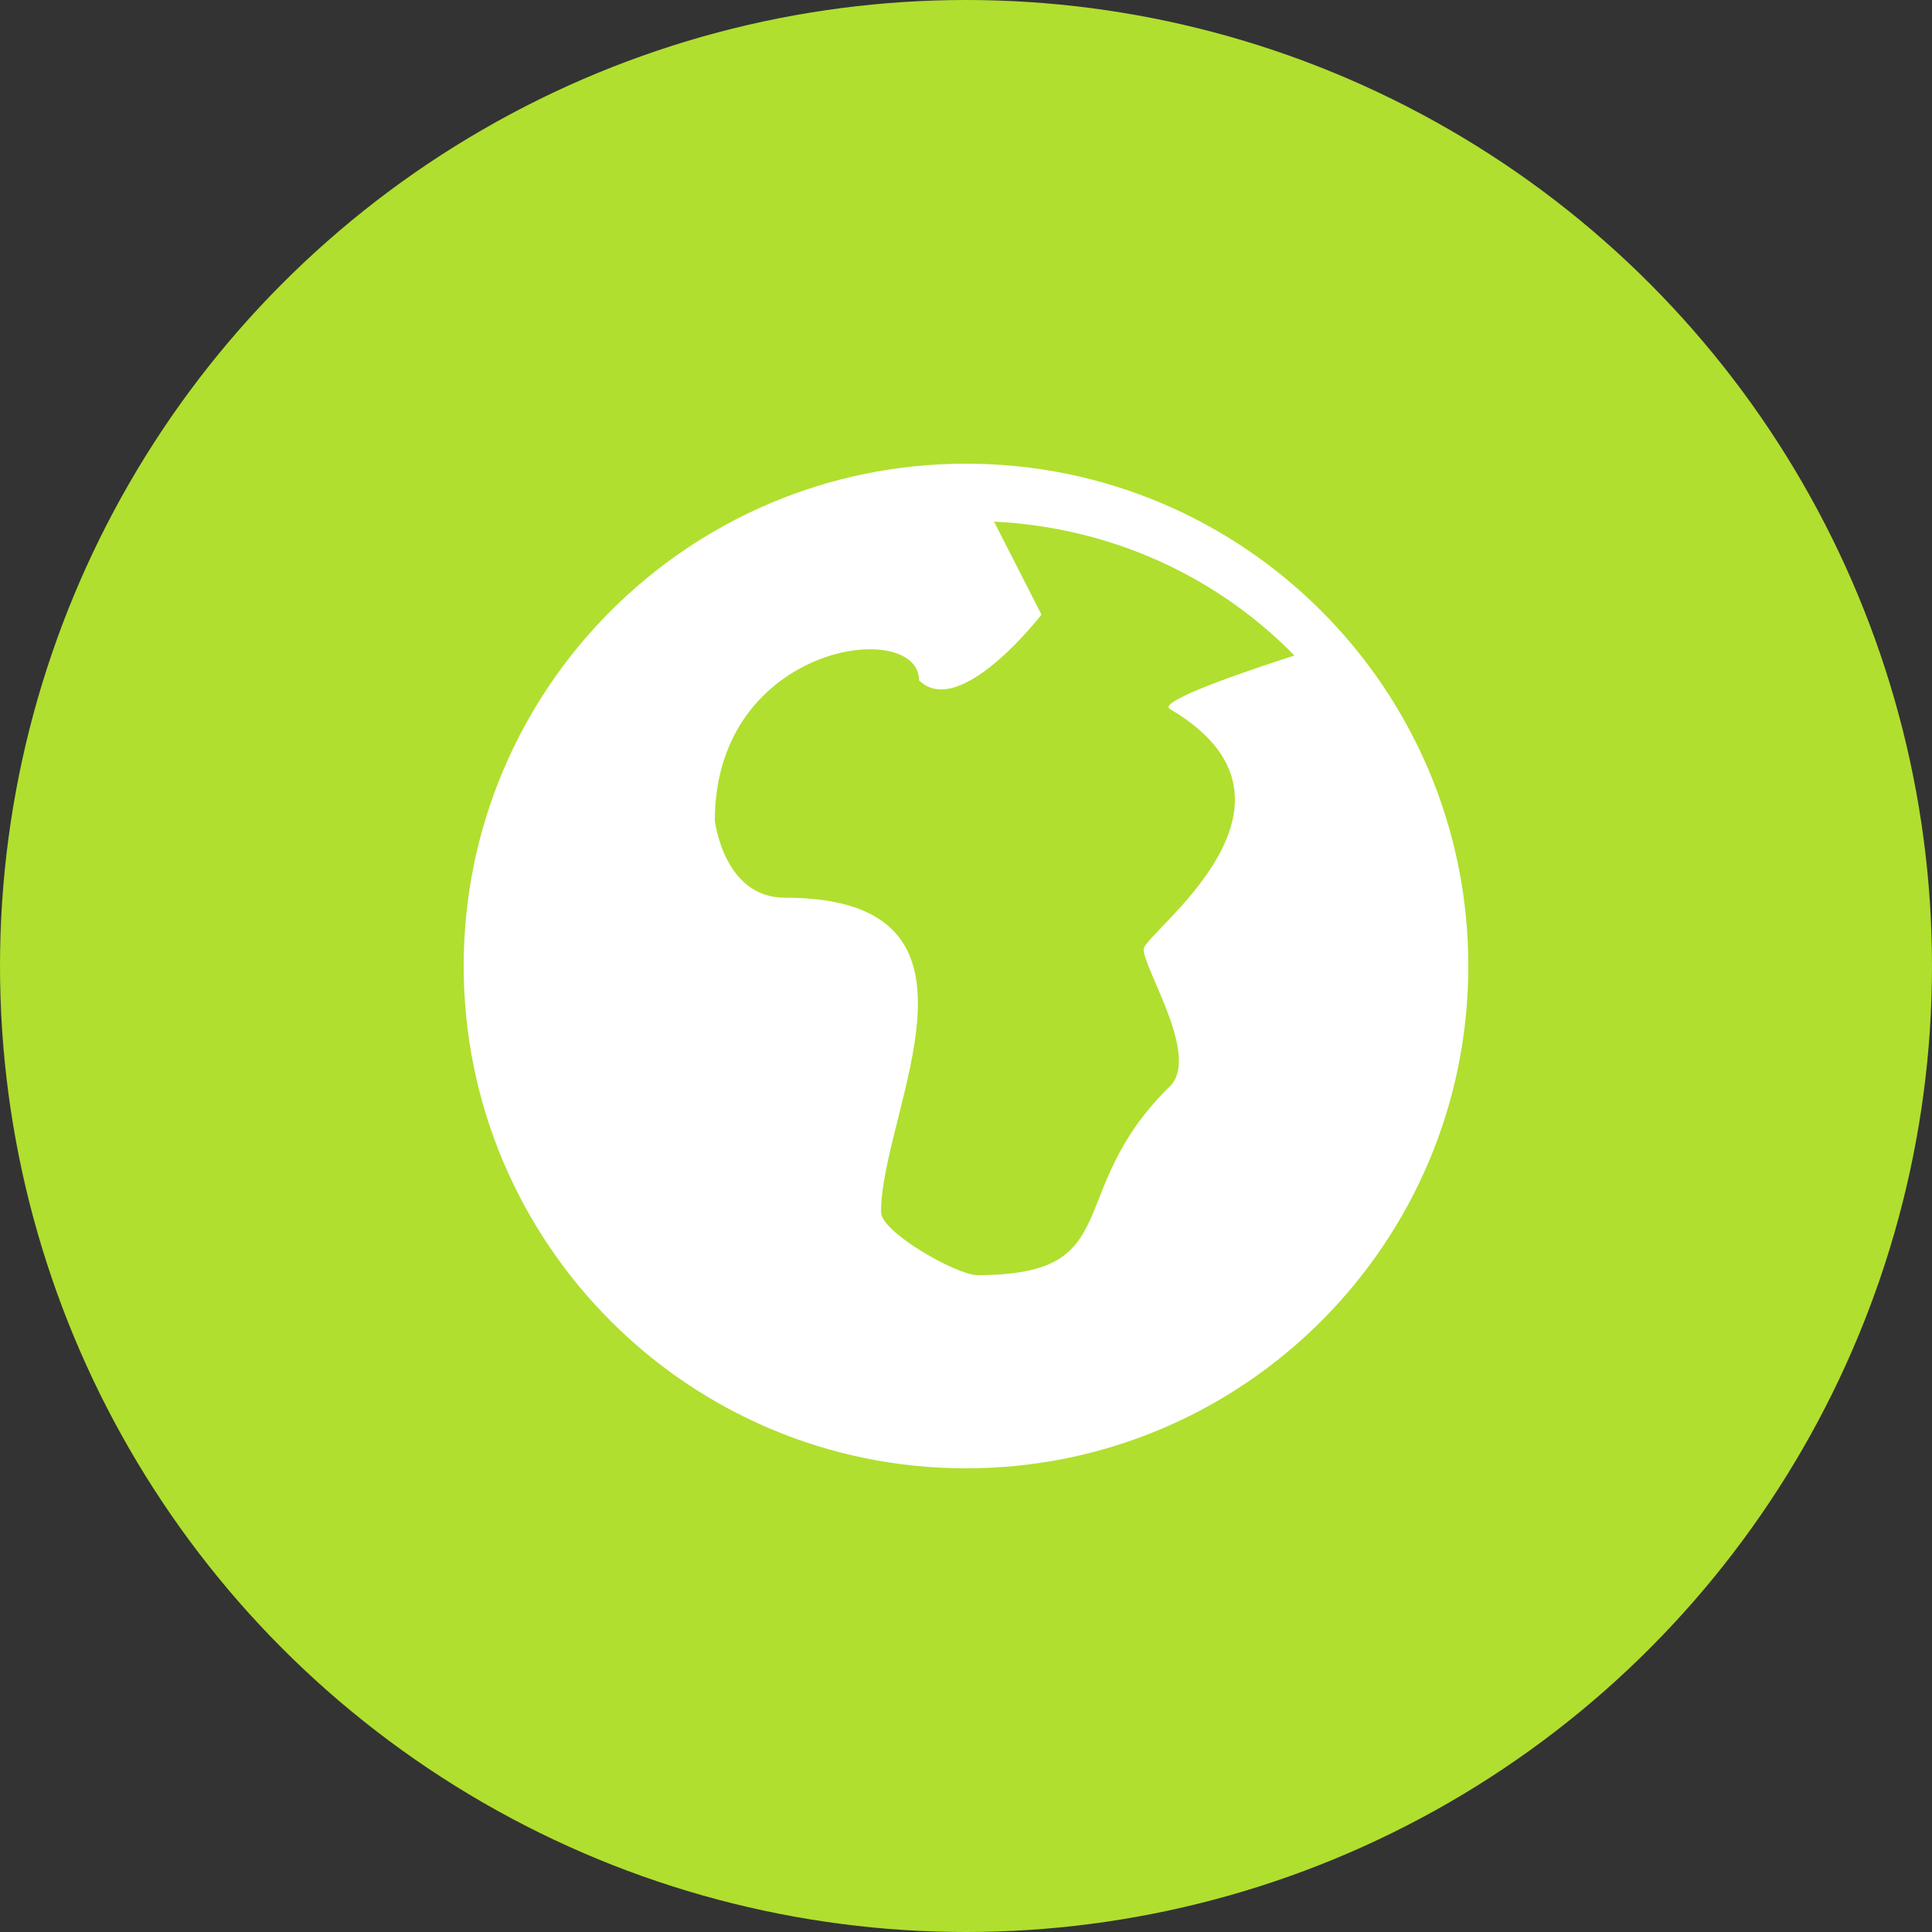<?xml version="1.0" encoding="UTF-8"?>
<svg width="100px" height="100px" viewBox="0 0 100 100" version="1.1" xmlns="http://www.w3.org/2000/svg" xmlns:xlink="http://www.w3.org/1999/xlink">
    <rect x="0" y="0" width="100" height="100" fill="#333333" stroke="none"/>
    <!-- Generator: Sketch 48.2 (47327) - http://www.bohemiancoding.com/sketch -->
    <title>Group 22</title>
    <desc>Created with Sketch.</desc>
    <defs></defs>
    <g id="Home-Revised-Final" stroke="none" stroke-width="1" fill="none" fill-rule="evenodd" transform="translate(-100, -2737)">
        <g id="Group-22" transform="translate(100, 2737)">
            <g id="Group-18-Copy" fill="#B0DF2F">
                <circle id="Oval-4" cx="50" cy="50" r="50"></circle>
            </g>
            <path d="M60.55,36.696 C68.853,41.58 59.194,48.304 59.194,49.128 C59.194,50.166 62.137,54.679 60.55,56.232 C54.926,61.744 58.44,66 50.585,66 C49.529,66 45.603,63.779 45.603,62.744 C45.603,57.437 52.292,46.464 40.62,46.464 C37.452,46.464 37,42.469 37,42.469 C37,33.294 47.569,31.959 47.569,35.215 C49.685,37.289 53.907,31.812 53.907,31.812 L51.452,27 C57.424,27.29 62.931,29.774 67,33.929 C64.492,34.736 59.885,36.302 60.55,36.696 M50,24 C35.642,24 24,35.642 24,50 C24,64.359 35.642,76 50,76 C64.359,76 76,64.359 76,50 C76,35.642 64.359,24 50,24" id="Fill-5168" fill="#FFFFFF"></path>
        </g>
    </g>
</svg>